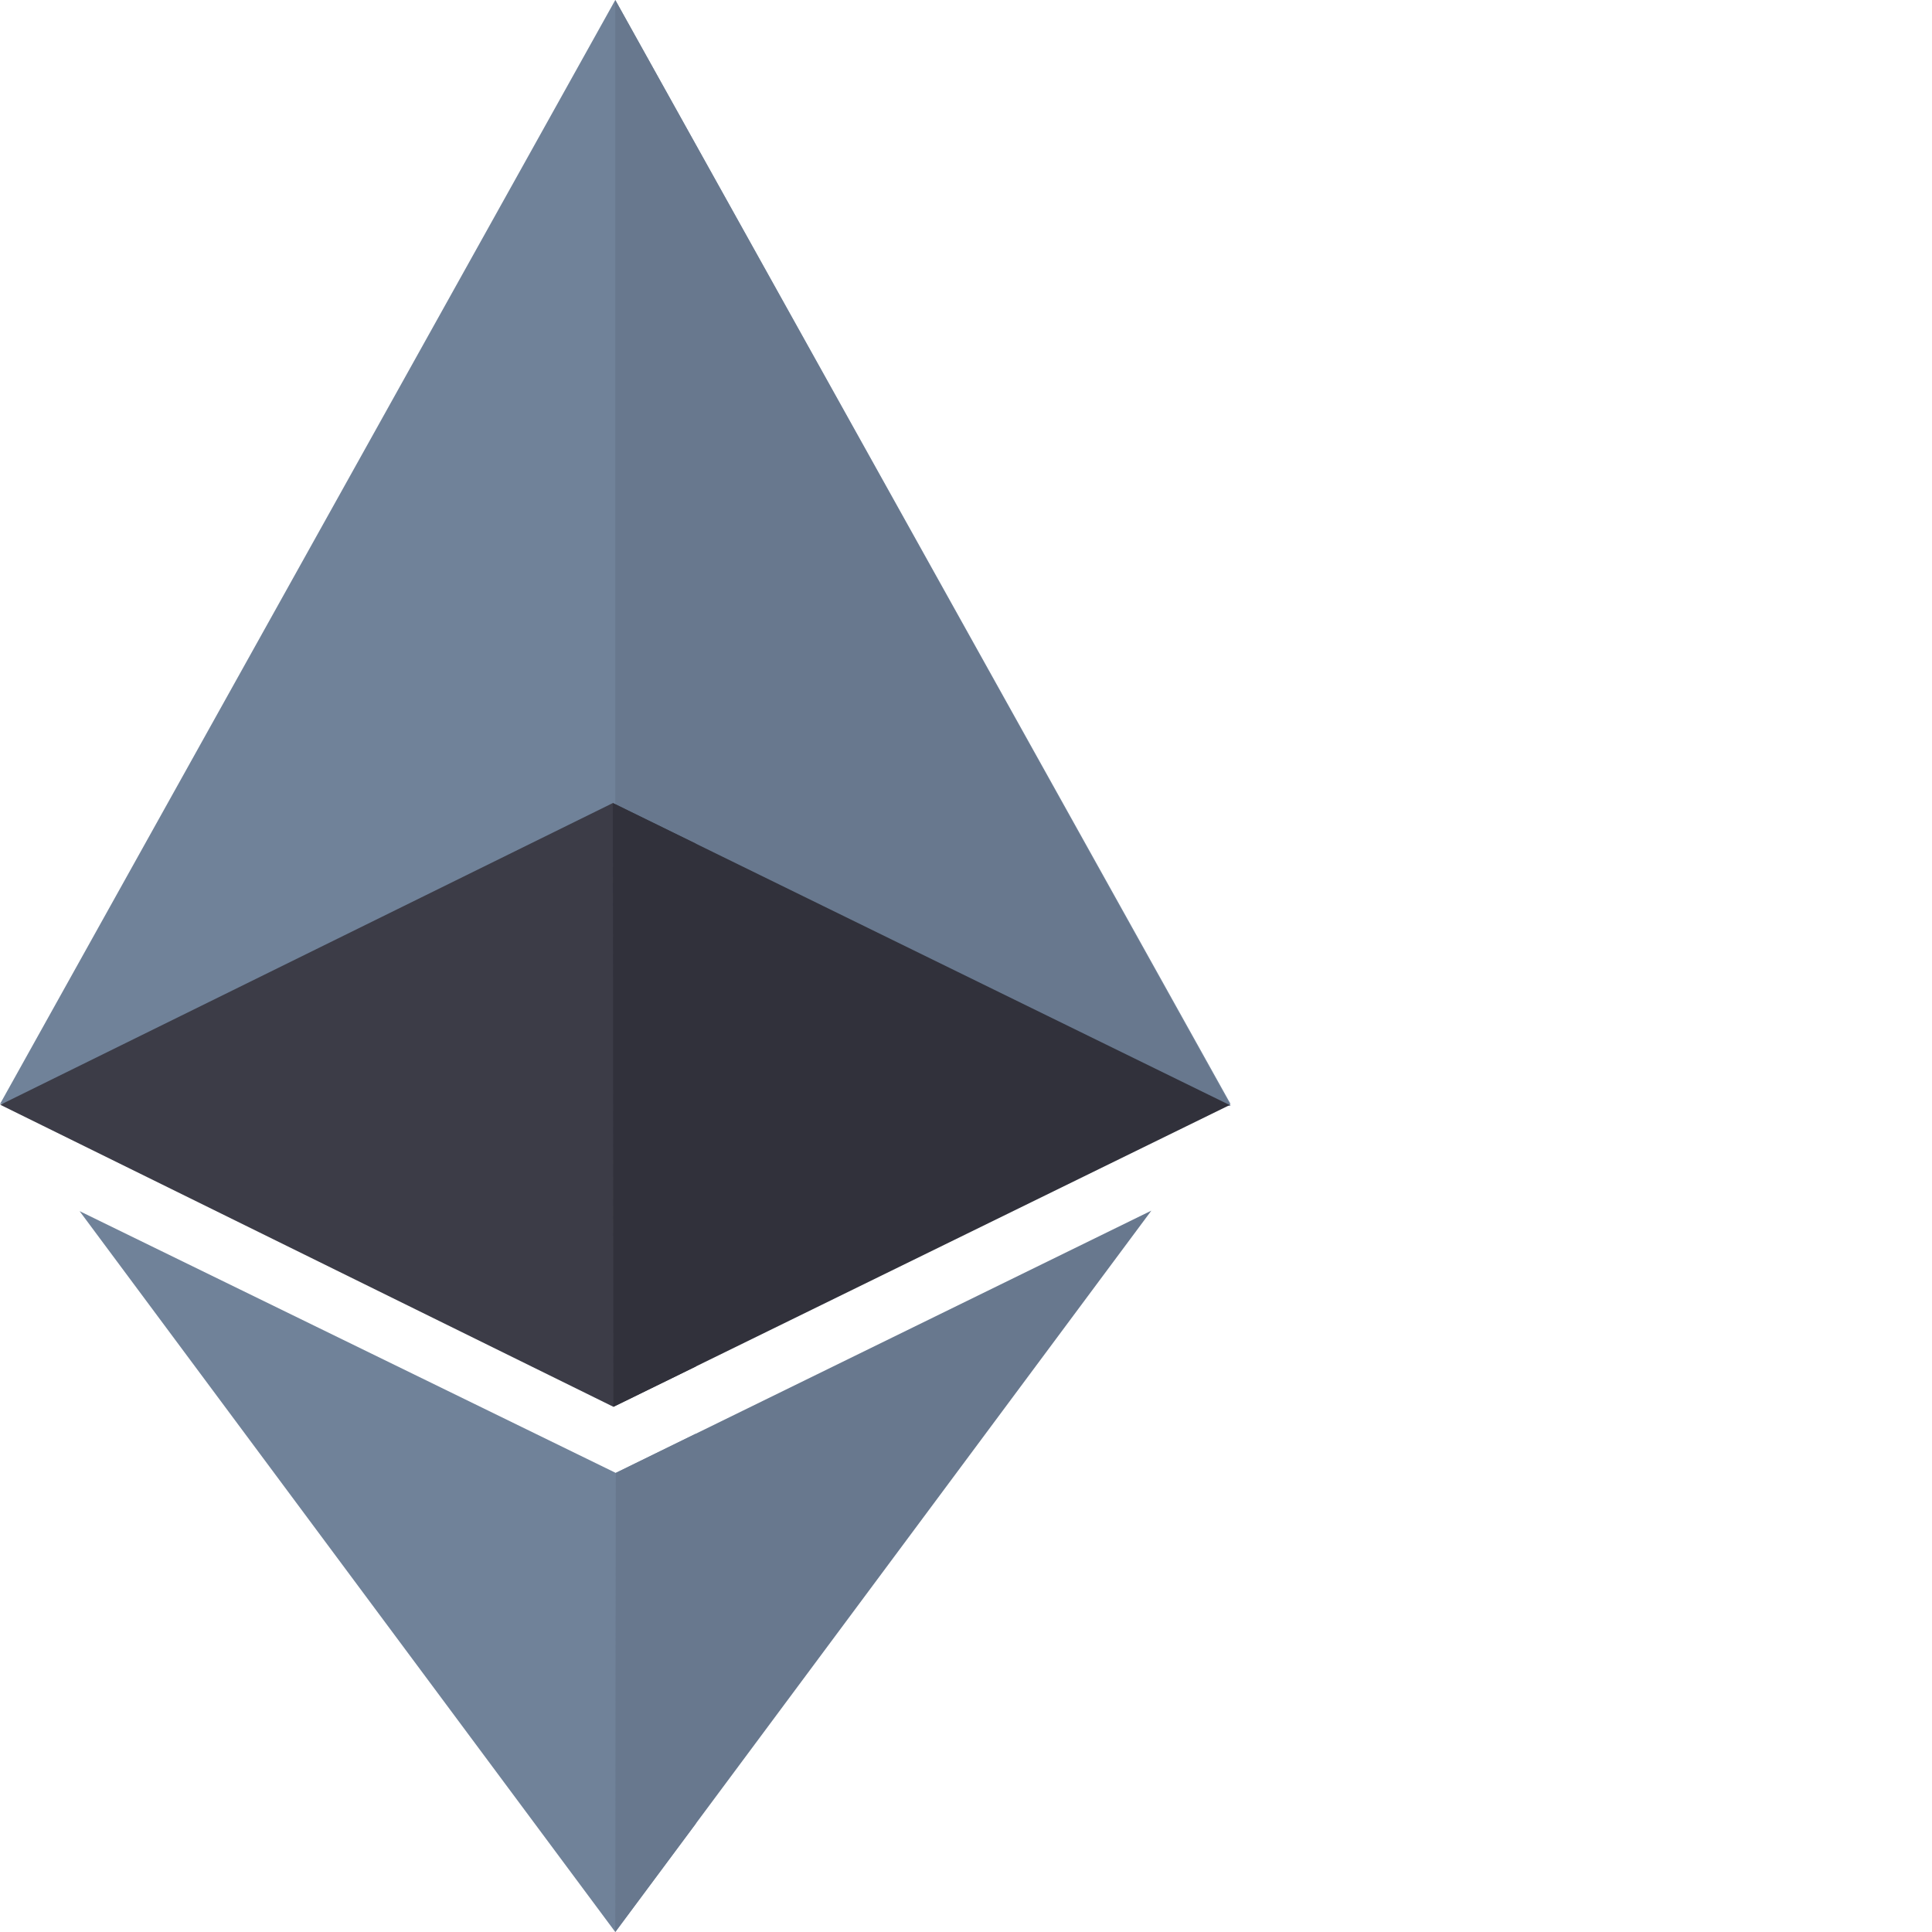 <?xml version="1.0"?>
<svg xmlns="http://www.w3.org/2000/svg" xmlns:xlink="http://www.w3.org/1999/xlink" xmlns:svgjs="http://svgjs.com/svgjs" version="1.1" width="512" height="512" x="0" y="0" viewBox="0 0 512 512" style="enable-background:new 0 0 512 512" xml:space="preserve" class=""><g><path xmlns="http://www.w3.org/2000/svg" d="m163.184 390.336-142.094-69.375 141.965 191.039 21.328-28.703v-103.344zm0 0" fill="#708299" data-original="#708299" style="" class=""/><path xmlns="http://www.w3.org/2000/svg" d="m163.055 0-163.055 292.574h326.113zm0 0" fill="#708299" data-original="#708299" style="" class=""/><path xmlns="http://www.w3.org/2000/svg" d="m326.113 293.008-163.059-293.008v293.008zm0 0" fill="#68788e" data-original="#68788e" style="" class=""/><path xmlns="http://www.w3.org/2000/svg" d="m113.727 162.496h32v32h-32zm0 0" fill="#708299" data-original="#ffffff" style="" class=""/><path xmlns="http://www.w3.org/2000/svg" d="m163.055 213.121-.641-.305-162.398 80h.145l162.398 80 .641-.305 21.184-10.367v-138.578zm0 0" fill="#3c3c47" data-original="#3c3c47" style=""/><path xmlns="http://www.w3.org/2000/svg" d="m113.727 101.969h32v32h-32zm0 0" fill="#708299" data-original="#ffffff" style="" class=""/><path xmlns="http://www.w3.org/2000/svg" d="m163.184 390.336-.129 121.664 142.066-191.168zm0 0" fill="#68788e" data-original="#68788e" style="" class=""/><path xmlns="http://www.w3.org/2000/svg" d="m325.809 292.816-162.754-79.695-.641-.305.145 160 .641-.305 162.754-79.695zm0 0" fill="#31313b" data-original="#31313b" style=""/></g></svg>
